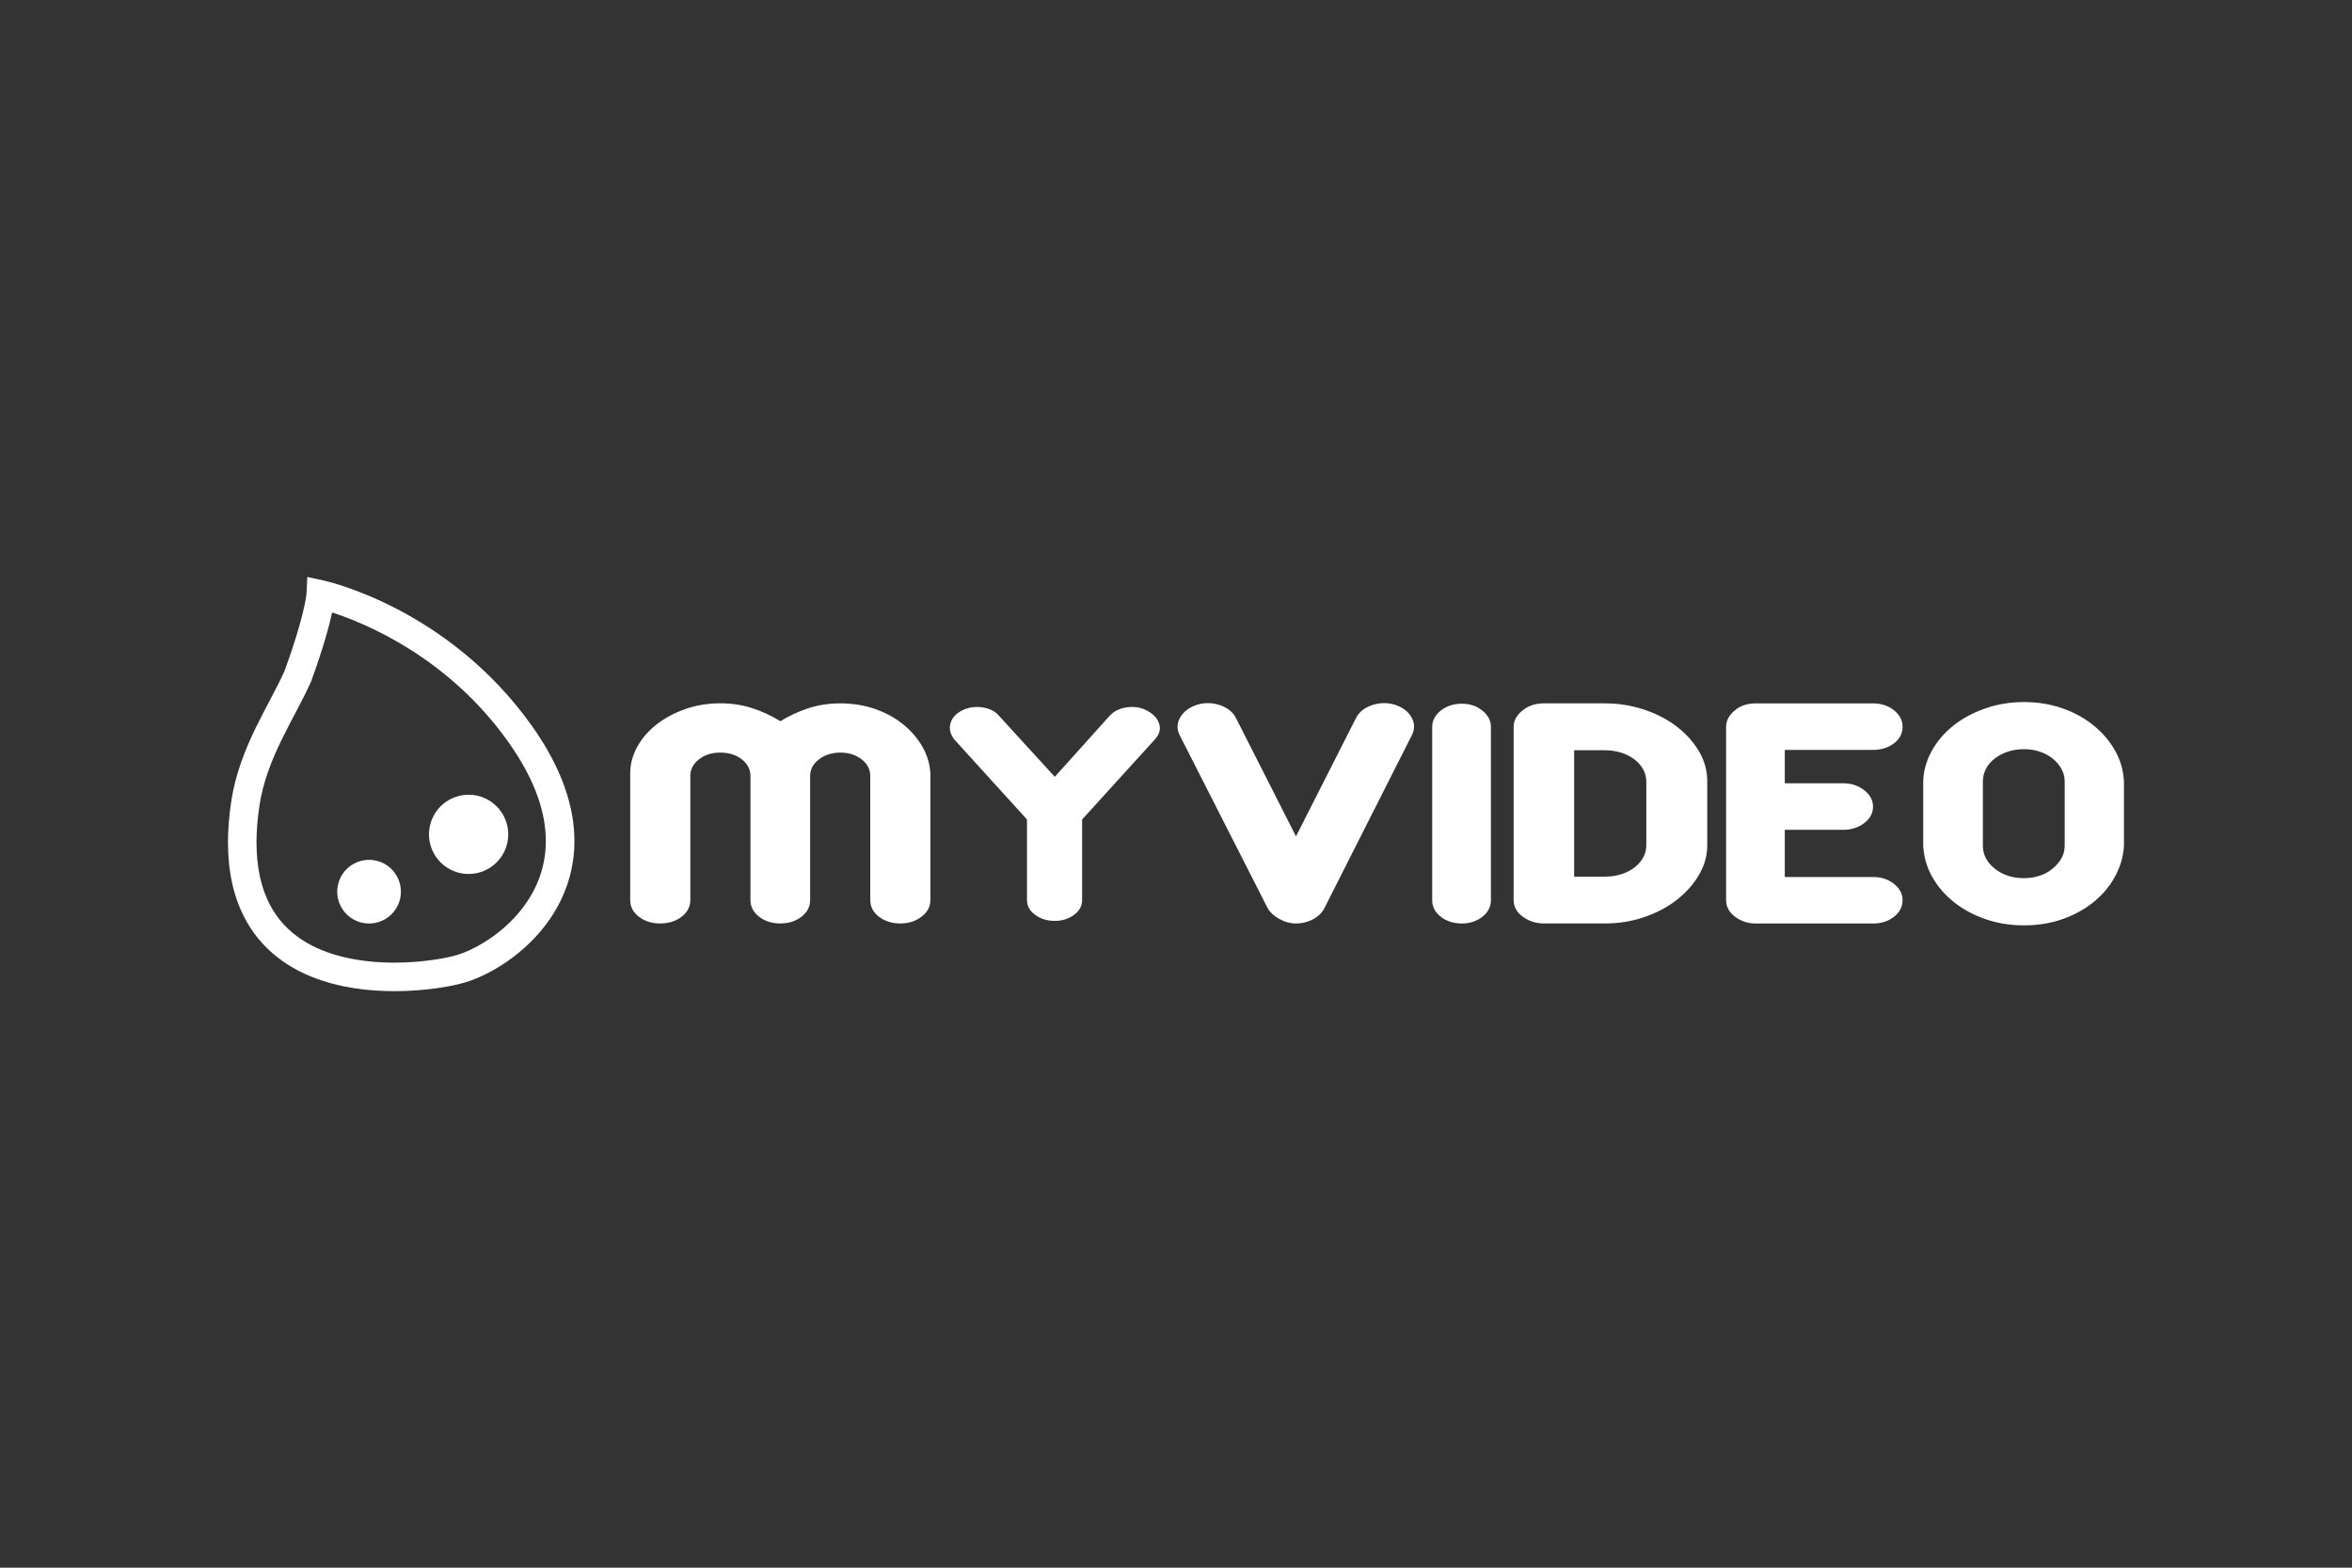 <?xml version="1.0" encoding="utf-8"?>
<!-- Generator: Adobe Illustrator 19.0.0, SVG Export Plug-In . SVG Version: 6.00 Build 0)  -->
<svg version="1.1" id="Layer_1" xmlns="http://www.w3.org/2000/svg" xmlns:xlink="http://www.w3.org/1999/xlink" x="0px" y="0px"
	 viewBox="0 0 8503.9 5669.3" enable-background="new 0 0 8503.9 5669.3" xml:space="preserve">
<rect x="0" y="0" width="8503.9" height="5669.3" fill="#333333" stroke="none"/>
<path id="XMLID_13_" fill="#FFFFFF" d="M3038.5,2543.6c44,0,85.4,6.7,124,19.9c38.7,13.3,72.5,31.6,101.5,54.8
	c29,23.3,52.4,50.1,70.1,80.3c17.7,30.3,27.6,62.9,29.8,97.8v458.4c0,24.1-10.7,44.2-32.2,60.4c-21.5,16.2-46.7,24.3-75.7,24.3
	c-31.2,0-57.2-8.1-78.1-24.3c-21-16.2-31.4-36.3-31.4-60.4v-448.5c0-24.1-10.5-44.2-31.4-60.4c-21-16.2-46.5-24.3-76.5-24.3
	c-30.1,0-55.9,8.1-77.3,24.3c-21.5,16.2-32.2,36.4-32.2,60.4v448.5c0,24.1-10.4,44.2-31.4,60.4c-20.9,16.2-46.4,24.3-76.5,24.3
	c-30,0-55.6-8.1-76.5-24.3c-20.9-16.2-31.4-36.3-31.4-60.4v-448.5c0-24.1-10.5-44.2-31.4-60.4c-21-16.2-47-24.3-78.1-24.3
	c-30.1,0-55.6,8.1-76.5,24.3c-20.9,16.2-31.4,36.4-31.4,60.4v448.5c0,24.1-10.5,44.2-31.4,60.4c-20.9,16.2-47,24.3-78.1,24.3
	c-30.1,0-55.6-8.1-76.5-24.3c-21-16.2-31.4-36.3-31.4-60.4v-458.4c0-32.4,8.3-63.9,25-94.7c16.6-30.7,39.8-57.7,69.3-81
	c29.5-23.3,64.1-41.9,103.9-56.1c39.7-14.1,82.2-21.2,127.3-21.2c40.8,0,79.2,5.8,115.2,17.4c36,11.6,70.1,27.4,102.3,47.3
	c31.1-19.1,64.7-34.7,100.7-46.7C2957.7,2549.7,2996.6,2543.6,3038.5,2543.6z"/>
<path id="XMLID_12_" fill="#FFFFFF" d="M4746.9,3324.7c-19,9.9-39.3,14.9-61,14.9c-20.6,0-40.6-5.4-60.1-16.2
	c-19.5-10.8-33.5-23.7-42.2-38.6L4265,2658.2c-10.8-21.6-10-43,2.4-64.2c12.4-21.2,32.7-36.3,60.9-45.5c28.2-8.3,56.1-7.7,83.7,1.9
	c27.6,9.6,46.8,25.5,57.7,48l216.1,426.1l216.1-426.1c10.8-22.4,30.1-38.4,57.7-48c27.6-9.5,55.5-10.2,83.7-1.9
	c28.1,9.1,48.2,24.3,60.1,45.5c11.9,21.2,12.4,42.6,1.6,64.2l-316.8,626.6C4779.6,3301.4,4765.8,3314.7,4746.9,3324.7z"/>
<path id="XMLID_11_" fill="#FFFFFF" d="M5286,2544.9c28.5,0,53,8.3,73.6,24.9c20.6,16.6,30.9,36.1,30.9,58.5v627.8
	c0,23.3-10.3,43-30.9,59.2c-20.6,16.2-45.1,24.3-73.6,24.3c-30.6,0-56.2-8.1-76.8-24.3c-20.6-16.2-30.9-35.9-30.9-59.2v-627.8
	c0-22.4,10.3-41.9,30.9-58.5C5229.8,2553.2,5255.4,2544.9,5286,2544.9z"/>
<path id="XMLID_41_" fill="#FFFFFF" d="M5803.4,2543.6c47.5,0,93.7,7.3,138.5,21.8c44.9,14.6,84.3,34.7,118.3,60.4
	c34,25.8,61.3,55.6,81.8,89.7c20.6,34,30.8,71,30.8,110.9v230.4c0,37.4-10,73.1-30,107.1c-20,34.1-46.7,64.2-80.2,90.3
	c-33.5,26.2-72.7,46.9-117.5,62.3c-44.8,15.4-92.1,23-141.8,23h-220.4c-29.1,0-54.8-8.1-77-24.3c-22.1-16.2-33.2-36.3-33.2-60.4
	v-626.6c0-21.6,10.5-41.1,31.6-58.5c21.1-17.4,47.3-26.2,78.6-26.2H5803.4z M5691.5,2713v457.2h111.9c20.5,0,40-2.9,58.3-8.7
	c18.3-5.8,34.2-13.9,47.8-24.3c13.5-10.4,24-22.4,31.6-36.1c7.5-13.7,11.3-28.4,11.3-44.2v-230.4c0-15.8-3.8-30.5-11.3-44.2
	c-7.6-13.7-18.1-25.7-31.6-36.1c-13.6-10.4-29.5-18.5-47.8-24.3c-18.4-5.8-37.8-8.7-58.3-8.7H5691.5z"/>
<path id="XMLID_8_" fill="#FFFFFF" d="M6847.9,3196.4c20.8,16.6,31.1,36.1,31.1,58.6c0,24.1-10.3,44.2-31.1,60.4
	c-20.8,16.2-46,24.3-75.8,24.3h-424.3c-27.7,0-52.4-8.1-74.2-24.3c-21.8-16.2-32.7-36.3-32.7-60.4v-626.6
	c0-21.6,10.1-41.1,30.3-58.5c20.2-17.4,45.7-26.2,76.6-26.2h424.3c29.8,0,55,8.3,75.8,24.9c20.8,16.6,31.1,36.5,31.1,59.8
	c0,24.1-10.3,44-31.1,59.8c-20.8,15.8-46,23.7-75.8,23.7h-319v120.8h212.1c28.7,0,53.7,8.3,75,24.9c21.3,16.6,31.9,36.5,31.9,59.8
	c0,23.3-10.7,43-31.9,59.2c-21.3,16.2-46.3,24.3-75,24.3h-212.1v170.7h319C6801.9,3171.4,6827.1,3179.8,6847.9,3196.4z"/>
<path id="XMLID_27_" fill="#FFFFFF" d="M7318,2538.9c49,0,94.9,7.4,137.5,22.1c42.6,14.7,80.2,35.2,112.7,61.3
	c32.5,26.1,58.6,56.5,78.4,91c19.7,34.5,30.6,72,32.8,112.5v232.5c-2.1,37.9-12.5,74.4-31.1,109.3c-18.7,35-44,65.7-76,92.2
	c-31.9,26.5-69.5,47.6-112.7,63.2c-43.2,15.6-90.4,23.4-141.5,23.4c-49.1,0-95.1-7.3-138.3-22.1c-43.1-14.7-81.3-35.2-114.3-61.3
	c-33-26.1-59.4-56.6-79.2-91.6c-19.7-35-30.6-72.7-32.7-113.1v-232.5c1-37.9,11.2-74.3,30.4-109.3c19.2-35,45-65.5,77.5-91.6
	c32.5-26.1,70.9-47,115.1-62.5C7220.7,2546.7,7267.8,2538.9,7318,2538.9z M7318,3175.7c20.2,0,39.2-2.9,56.8-8.9
	c17.6-5.9,33-14.3,46.3-25.3c13.3-10.9,24-23.4,32-37.3c8-13.9,12-29.3,12-46.1v-232.5c0-16-4-31.2-12-45.5
	c-8-14.3-18.7-26.7-32-37.3c-13.3-10.5-28.8-18.7-46.3-24.7c-17.6-5.9-36.5-8.8-56.8-8.8c-21.3,0-40.8,3-58.3,8.8
	c-17.6,5.9-33.4,14.1-47.2,24.7c-13.9,10.5-24.6,22.9-32,37.3c-7.5,14.4-11.2,29.5-11.2,45.5v232.5c0,32.8,14.4,60.7,43.2,83.4
	C7241.3,3164.4,7276.4,3175.7,7318,3175.7z"/>
<path id="XMLID_19_" fill="#FFFFFF" d="M1128,3532.8c-98.2-39.1-189.9-107.9-245.6-217.4l0,0c-37.2-72.8-58.2-162.1-58.1-269.3l0,0
	c0-45.8,3.8-94.9,11.7-147.6l0,0c15-100.1,50.6-188,88.5-266.3l0,0c37.7-77.5,77.8-146.1,104.7-206.7l0,0
	c70.7-194.3,78.5-272.7,78.9-278.4l0,0c0-0.1,0-0.2,0-0.2l0,0l3-60.4l59.5,12.9c5.9,1.6,448.2,96.9,753.2,526.5l0,0
	c108.3,152.8,153.2,292.6,153.1,415.7l0,0c0.1,147.1-64.1,265.8-143.9,350.1l0,0c-80.3,84.7-175.2,137.6-249.9,160.6l0,0l-15-49.4
	l15,49.4c-48.9,14.7-143.7,31.9-256.9,32.1l0,0C1332.1,3584.3,1226.4,3572.2,1128,3532.8L1128,3532.8z M1125.5,2462.4l-0.6,1.7
	l-0.7,1.5c-30.6,68.9-71.2,137.8-106.9,211.6l0,0c-35.8,73.7-66.6,151.5-79.3,236.6l0,0c-7.2,48.2-10.6,92.2-10.6,132.3l0,0
	c0,94,18.1,166.1,46.8,222.4l0,0c28.8,56.2,68.4,97.4,115.8,128.9l0,0c94.4,63,222.7,84.1,336,83.8l0,0
	c101.5,0.2,191.6-16.8,226.9-27.7l0,0l0,0c55.2-16.5,139-62.4,204.8-132.7l0,0c66.3-70.6,115.7-162.9,115.8-279.3l0,0
	c0-97.8-35-216-134.1-356.1l0,0c-217.6-308.3-518.6-431.7-638.6-470.5l0,0C1190.4,2263.4,1169,2342.7,1125.5,2462.4L1125.5,2462.4z"
	/>
<path id="XMLID_3_" fill="#FFFFFF" d="M1837.6,3017.3c0,79.1-64.2,143.3-143.3,143.3c-79.1,0-143.3-64.1-143.3-143.3
	c0-79.1,64.2-143.3,143.3-143.3C1773.4,2874,1837.6,2938.2,1837.6,3017.3z"/>
<path id="XMLID_2_" fill="#FFFFFF" d="M1449.5,3224.6c0,63.6-51.5,115.1-115.1,115.1c-63.6,0-115.1-51.5-115.1-115.1
	s51.5-115.1,115.1-115.1C1397.9,3109.5,1449.5,3161,1449.5,3224.6z"/>
<path id="XMLID_1_" fill="#FFFFFF" d="M3475.7,2570.5c-23.2,13.3-35.7,29.2-39.9,48.6l0,0c-1,4.5-1.5,8.9-1.5,13.3l0,0
	c0,14.4,5.2,28.2,16.2,41.9l0,0l262.7,289.2v291.4c0.1,21.2,8.9,37.8,28.6,52.9l0,0c19.8,14.9,43.4,22.3,71.9,22.4l0,0
	c27.4,0,50.4-7.5,70.3-22.4l0,0c19.7-15,28.4-31.7,28.5-52.9l0,0v-291.4l262.8-289.2c12.7-13.9,18.2-27.2,18.3-41l0,0
	c0-4.5-0.6-9-1.9-13.7l0,0c-5.2-19.5-18.7-35.6-43.1-49l0,0l4.5-8.3l-4.6,8.2c-16.7-9.3-34.7-14-54.8-14l0,0
	c-6.3,0-12.7,0.5-19.3,1.4l0,0c-27.9,4-48.8,14.9-64.6,33.1l0,0l-196.1,218.3L3614,2590.7c-14.6-17.9-34.8-28.7-62.7-32.7l0,0
	c-6.6-0.9-13.1-1.4-19.4-1.4l0,0C3511.6,2556.6,3493,2561.2,3475.7,2570.5L3475.7,2570.5z"/>
</svg>
